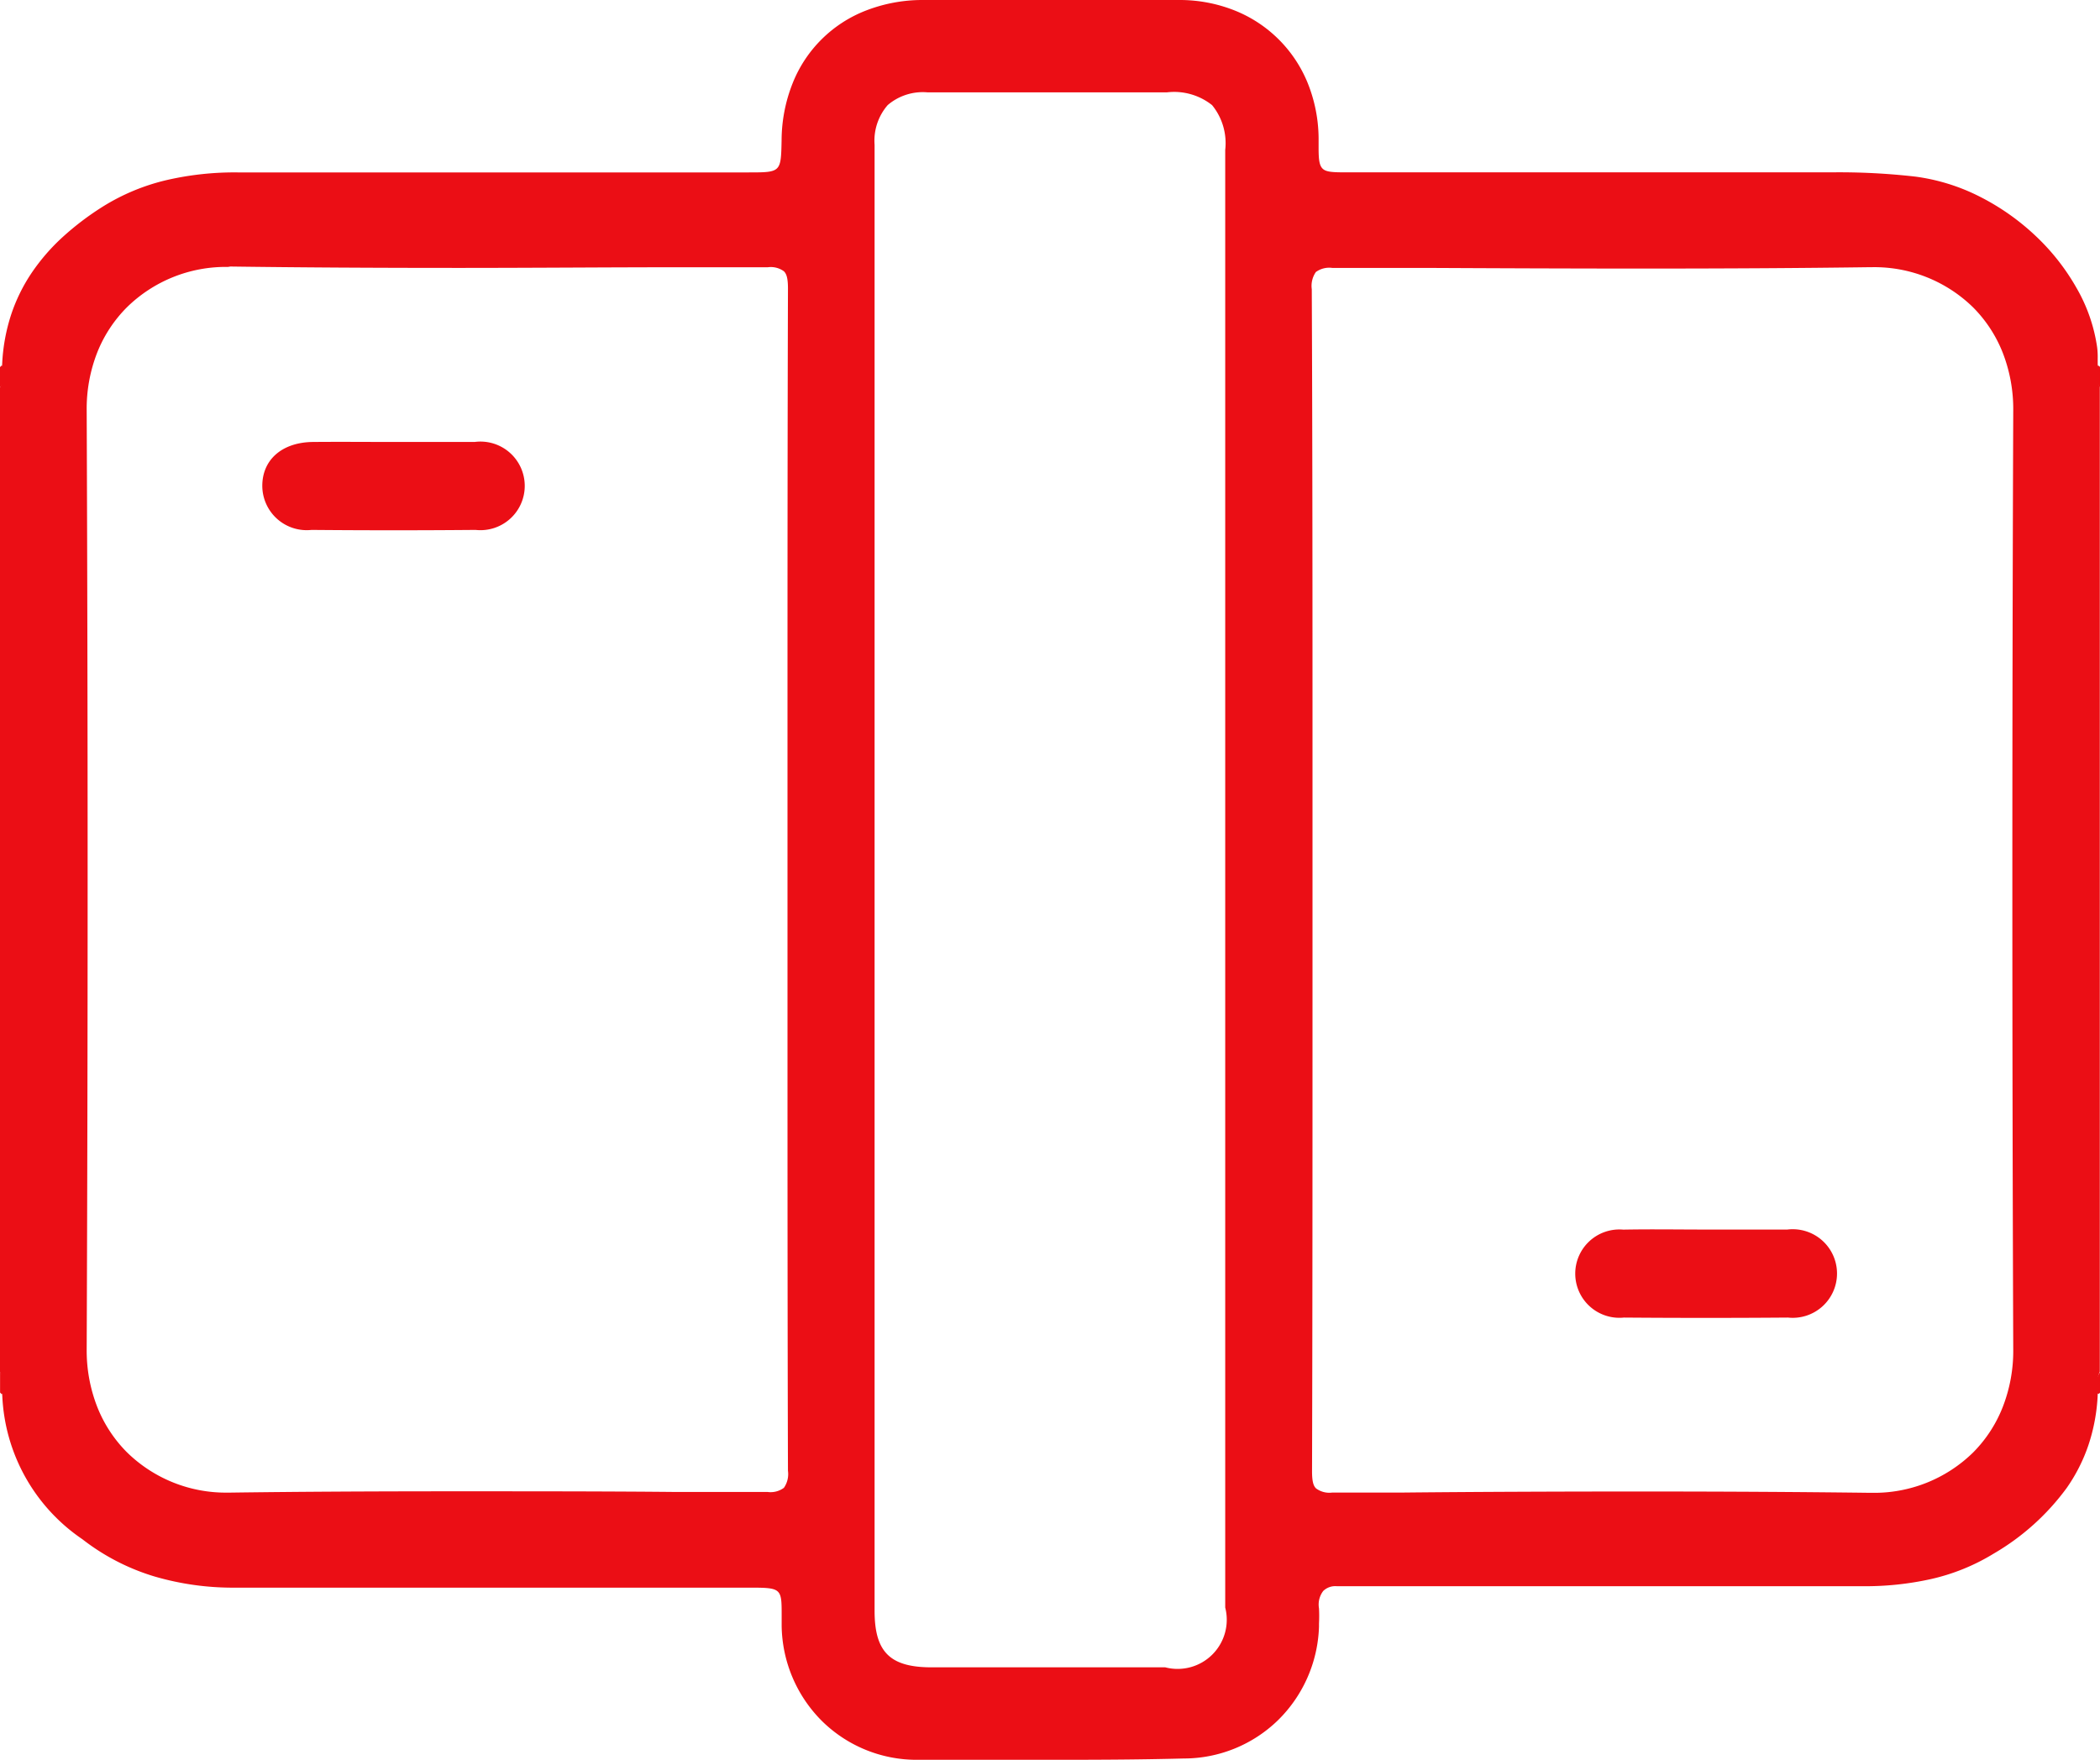 <svg xmlns="http://www.w3.org/2000/svg" width="32" height="26.813" viewBox="0 0 32 26.813">
  <g id="Group_22437" data-name="Group 22437" transform="translate(-768.047 -379.178)">
    <path id="Subtraction_48" data-name="Subtraction 48" d="M16,26.813c-.625,0-1.308,0-2.03,0a2.054,2.054,0,0,1-1.446-.592,2.088,2.088,0,0,1-.613-1.448c0-.027,0-.055,0-.087v-.069h0c0-.411,0-.427-.473-.427H3.588a4.259,4.259,0,0,1-1.233-.17,3.365,3.365,0,0,1-1.1-.568,2.785,2.785,0,0,1-1.22-2.182.549.549,0,0,1,0-.107h0v-.022h0A.386.386,0,0,0,0,20.906v-15A.389.389,0,0,0,.033,5.68h0v0h0V5.66h0a.574.574,0,0,1,0-.112A2.834,2.834,0,0,1,.17,4.793a2.614,2.614,0,0,1,.316-.641,3.074,3.074,0,0,1,.471-.542,4.313,4.313,0,0,1,.6-.456,3.22,3.22,0,0,1,.99-.412A4.6,4.6,0,0,1,3.62,2.627H11.4c.5,0,.5,0,.51-.487a2.378,2.378,0,0,1,.166-.866A1.965,1.965,0,0,1,13.2.159,2.375,2.375,0,0,1,14.062,0h.656l1.415,0,1.512,0h.321a2.264,2.264,0,0,1,.844.158,2,2,0,0,1,1.114,1.1,2.3,2.3,0,0,1,.169.842v.059c0,.032,0,.065,0,.1,0,.178.012.266.065.314s.152.053.349.053H24.29c1.115,0,1.936,0,2.745,0l.435,0h.436a10.2,10.2,0,0,1,1.281.065,3.048,3.048,0,0,1,.971.3,3.611,3.611,0,0,1,.851.594,3.366,3.366,0,0,1,.632.8,2.522,2.522,0,0,1,.316.911,1.184,1.184,0,0,1,.008.167h0c0,.006,0,.012,0,.018v.009c0,.013,0,.026,0,.038s0,.011,0,.016a.658.658,0,0,1,0,.127v0h0a.387.387,0,0,0,.032.23v15a.373.373,0,0,0-.032.226v0h0v0a.653.653,0,0,1,0,.125,2.811,2.811,0,0,1-.143.771,2.584,2.584,0,0,1-.33.649,3.657,3.657,0,0,1-1.113,1,3.147,3.147,0,0,1-.967.39,4.611,4.611,0,0,1-1.036.106c-1.223,0-2.413,0-3.462,0H20.7l-.089,0h-.089c-.042,0-.074,0-.1,0l-.051,0a.265.265,0,0,0-.207.072.34.34,0,0,0-.065.266,2.257,2.257,0,0,1,0,.231v.033s0,.006,0,.008,0,.006,0,.008a2.09,2.09,0,0,1-.625,1.424,2.059,2.059,0,0,1-1.437.583C17.308,26.812,16.625,26.813,16,26.813ZM15.96,1.407H14.132a.822.822,0,0,0-.605.194.827.827,0,0,0-.2.606c0,.387,0,.78,0,1.161v.049c0,.165,0,.336,0,.507v9.466c0,3.655,0,7.434,0,11.152,0,.629.235.862.868.862h3.561a.749.749,0,0,0,.914-.911c0-1.642,0-3.359,0-4.873V11.634c0-3.068,0-6.24,0-9.349a.916.916,0,0,0-.2-.683.929.929,0,0,0-.687-.195H15.96Zm9.047,21.318c1.3,0,2.443.007,3.485.02h.032a2.153,2.153,0,0,0,1.543-.615,2.033,2.033,0,0,0,.449-.687,2.351,2.351,0,0,0,.162-.885c-.018-4.745-.018-9.558,0-14.3a2.365,2.365,0,0,0-.161-.886,2.036,2.036,0,0,0-.449-.687,2.151,2.151,0,0,0-1.542-.614h-.033c-1.022.014-2.154.021-3.462.021-1.124,0-2.284-.005-3.308-.01h-.232l-.38,0h-.24l-.562,0H20.3a.344.344,0,0,0-.249.063.37.37,0,0,0-.062.261C20,6.839,20,9.33,20,11.527V11.6c0,.607,0,1.225,0,1.822,0,.577,0,1.173,0,1.759v.12c0,2.328,0,4.735-.007,7.115,0,.167.024.225.061.262a.341.341,0,0,0,.249.063h.005l.462,0h.248l.374,0C22.487,22.73,23.772,22.725,25.008,22.725ZM3.474,4.067a2.151,2.151,0,0,0-1.542.617,2.038,2.038,0,0,0-.45.686,2.346,2.346,0,0,0-.161.884c.019,4.745.019,9.558,0,14.3a2.354,2.354,0,0,0,.162.885,2.04,2.04,0,0,0,.449.686,2.151,2.151,0,0,0,1.541.617h.034c1.023-.014,2.156-.02,3.463-.02,1.147,0,2.312,0,3.313.01h.231l.324,0h.248l.29,0h.32a.341.341,0,0,0,.249-.063.365.365,0,0,0,.062-.26C12,20.062,12,17.687,12,15.39V11.332c0-2.267,0-4.611.007-6.936,0-.165-.024-.224-.061-.262a.339.339,0,0,0-.246-.062h-.151l-.954,0h-.278c-1.034,0-2.207.01-3.334.01-1.3,0-2.433-.007-3.473-.021Z" transform="translate(768.047 379.178)" fill="#eb0e15"/>
    <path id="Path_78816" data-name="Path 78816" d="M768.047,446.039l.022-.023.03.009a.366.366,0,0,1-.052.326Z" transform="translate(0 -61.267)" fill="#eb0e15"/>
    <path id="Path_78817" data-name="Path 78817" d="M1151.144,446.041a.032.032,0,0,1,.052.013v.312A.366.366,0,0,1,1151.144,446.041Z" transform="translate(-351.149 -61.282)" fill="#eb0e15"/>
    <path id="Path_78818" data-name="Path 78818" d="M768.1,630.294l-.03.009-.022-.023v-.312A.366.366,0,0,1,768.1,630.294Z" transform="translate(0 -229.885)" fill="#eb0e15"/>
    <path id="Path_78819" data-name="Path 78819" d="M1151.2,630.28l-.023.02-.029-.007a.366.366,0,0,1,.052-.326Z" transform="translate(-351.149 -229.885)" fill="#eb0e15"/>
    <path id="Path_78823" data-name="Path 78823" d="M818.066,459.949c.406,0,.811,0,1.217,0a.675.675,0,1,1,.015,1.34q-1.248.011-2.5,0a.677.677,0,0,1-.75-.662c-.005-.4.293-.671.766-.678C817.234,459.945,817.65,459.949,818.066,459.949Z" transform="translate(-44.004 -74.037)" fill="#eb0e15"/>
    <path id="Path_78824" data-name="Path 78824" d="M1057.994,603.888c.406,0,.811,0,1.217,0a.675.675,0,1,1,.01,1.341q-1.248.01-2.5,0a.673.673,0,1,1-.01-1.34C1057.141,603.881,1057.568,603.888,1057.994,603.888Z" transform="translate(-263.929 -205.976)" fill="#eb0e15"/>
  </g>
</svg>
